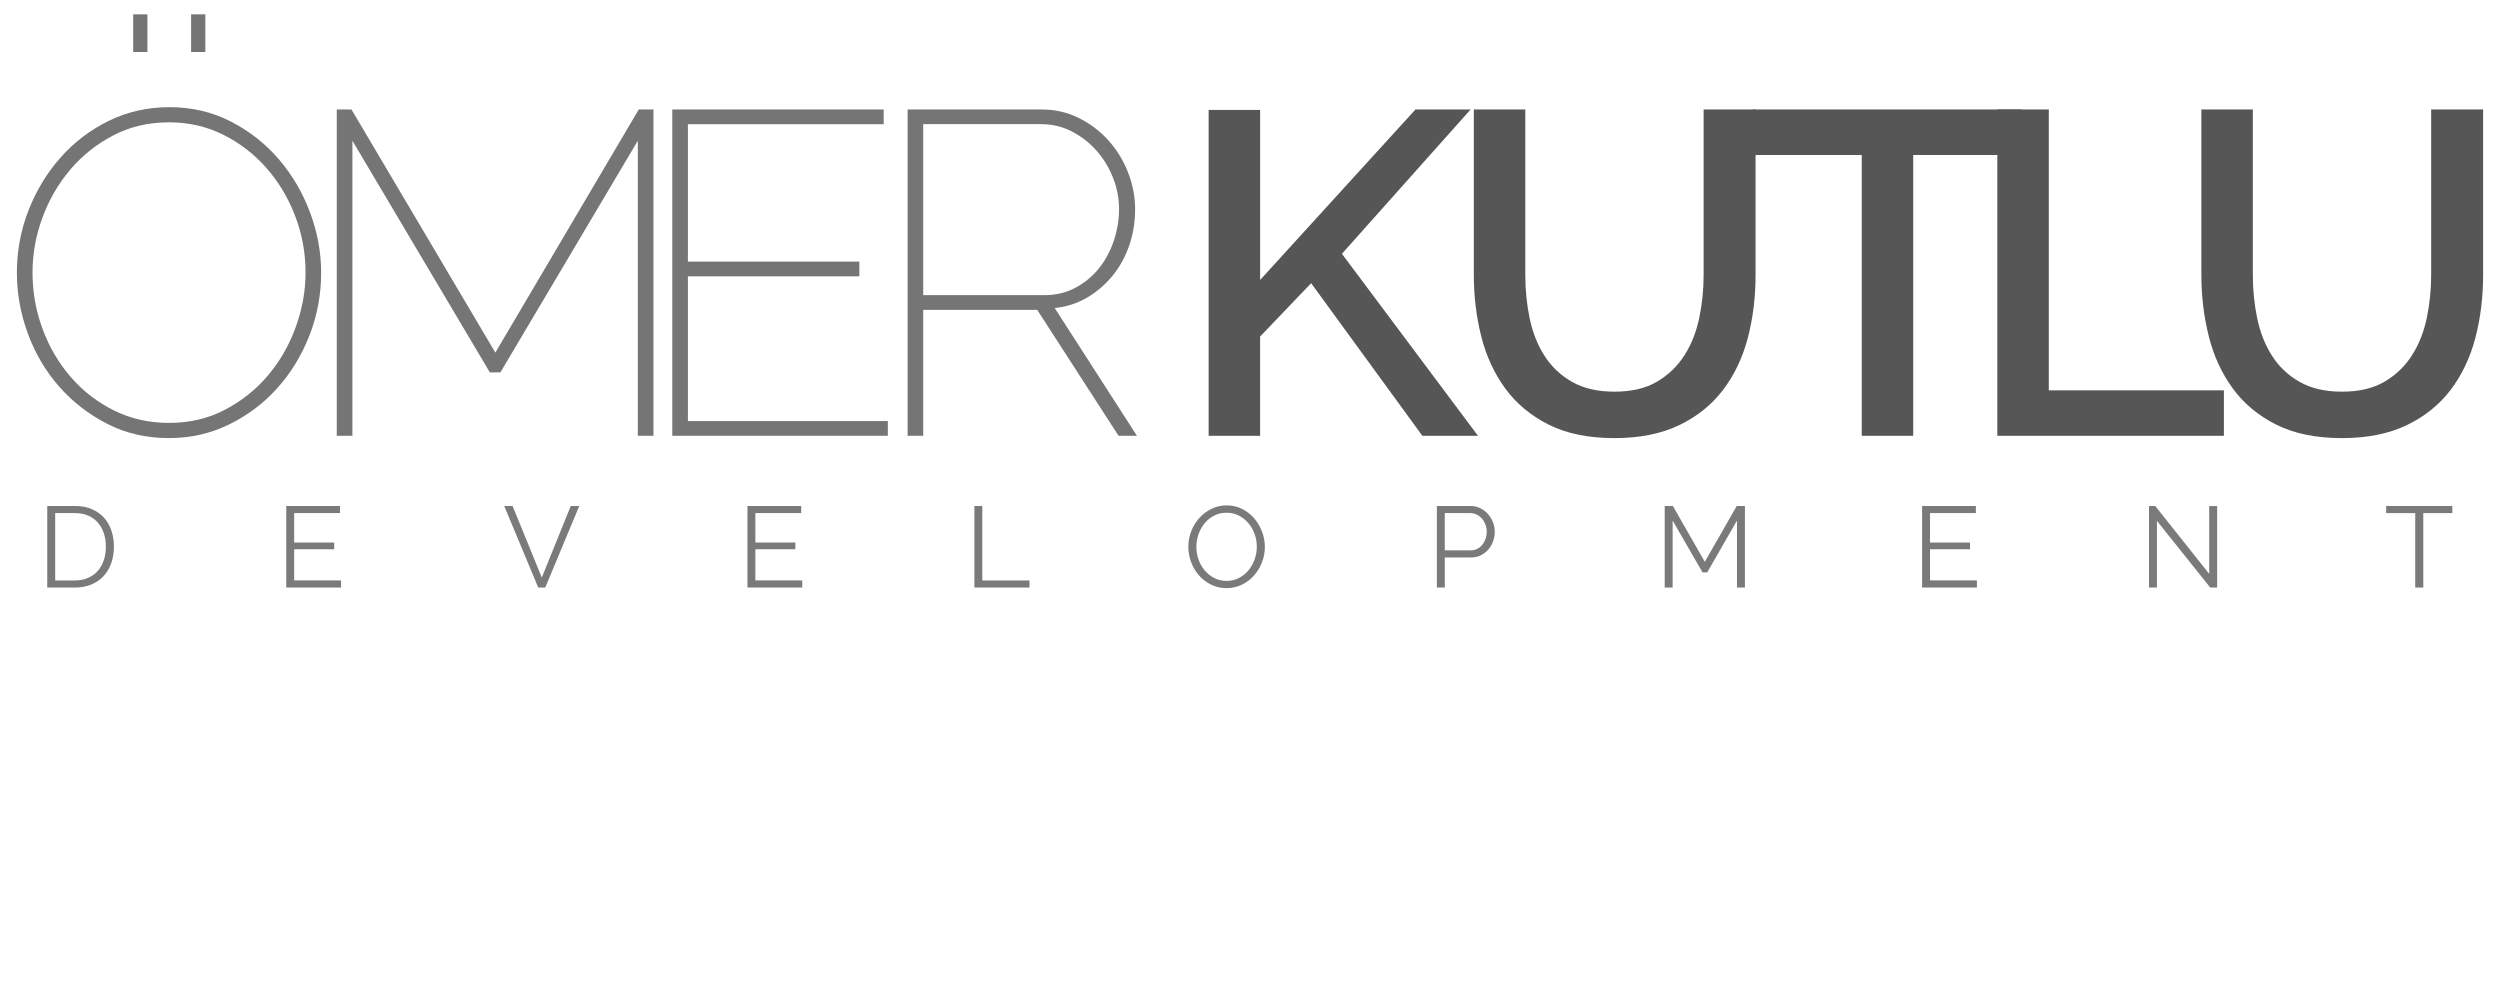 <?xml version="1.0" encoding="utf-8"?>
<!-- Generator: Adobe Illustrator 16.0.0, SVG Export Plug-In . SVG Version: 6.00 Build 0)  -->
<!DOCTYPE svg PUBLIC "-//W3C//DTD SVG 1.1//EN" "http://www.w3.org/Graphics/SVG/1.1/DTD/svg11.dtd">
<svg version="1.1" id="Layer_1" xmlns="http://www.w3.org/2000/svg" xmlns:xlink="http://www.w3.org/1999/xlink" x="0px" y="0px"
	 width="226.154px" height="89.5px" viewBox="0 0 226.154 89.5" enable-background="new 0 0 226.154 89.5" xml:space="preserve">
<g>
	<g>
		<path fill="#757575" d="M15.291,39.631c-2.052,0-3.916-0.43-5.593-1.291c-1.676-0.859-3.125-1.981-4.345-3.368
			s-2.162-2.978-2.827-4.781c-0.665-1.801-0.999-3.645-0.999-5.529c0-1.968,0.354-3.853,1.06-5.654
			c0.708-1.803,1.678-3.395,2.911-4.781c1.233-1.387,2.688-2.488,4.365-3.307c1.678-0.816,3.499-1.226,5.468-1.226
			c2.023,0,3.88,0.437,5.571,1.31c1.69,0.873,3.139,2.017,4.344,3.43c1.206,1.413,2.142,3.013,2.806,4.801
			c0.666,1.789,0.999,3.597,0.999,5.426c0,1.996-0.355,3.895-1.061,5.695c-0.707,1.803-1.677,3.389-2.91,4.761
			c-1.233,1.373-2.689,2.467-4.366,3.285C19.039,39.222,17.23,39.631,15.291,39.631z M2.943,24.663c0,1.773,0.304,3.479,0.915,5.113
			c0.609,1.636,1.461,3.084,2.556,4.344c1.096,1.264,2.398,2.267,3.908,3.016c1.511,0.748,3.167,1.12,4.969,1.12
			c1.857,0,3.541-0.393,5.051-1.183c1.511-0.792,2.808-1.823,3.889-3.099c1.081-1.274,1.918-2.729,2.515-4.365
			c0.596-1.635,0.895-3.285,0.895-4.947c0-1.773-0.312-3.478-0.936-5.114c-0.624-1.635-1.491-3.083-2.599-4.345
			c-1.109-1.261-2.412-2.266-3.909-3.014c-1.496-0.748-3.132-1.123-4.905-1.123c-1.857,0-3.542,0.396-5.052,1.186
			c-1.511,0.79-2.806,1.823-3.887,3.098c-1.081,1.275-1.919,2.723-2.516,4.344C3.241,21.315,2.943,22.972,2.943,24.663z
			 M12.048,4.707V1.297h1.289v3.409H12.048z M17.287,4.707V1.297h1.289v3.409H17.287z"/>
		<path fill="#757575" d="M57.698,39.422V12.73L45.268,33.685H44.31L31.879,12.73v26.692h-1.414V9.904h1.33L44.81,31.897
			L57.782,9.904h1.33v29.519H57.698z"/>
		<path fill="#757575" d="M80.315,38.091v1.331H60.816V9.904h19.125v1.33H62.229v12.432h15.509v1.33H62.229v13.096H80.315z"/>
		<path fill="#757575" d="M82.104,39.422V9.904h12.14c1.22,0,2.349,0.263,3.388,0.79c1.04,0.527,1.934,1.212,2.683,2.058
			c0.748,0.846,1.33,1.809,1.746,2.89c0.416,1.081,0.624,2.176,0.624,3.284c0,1.136-0.174,2.217-0.52,3.243
			c-0.348,1.025-0.847,1.94-1.497,2.744c-0.652,0.804-1.421,1.469-2.308,1.996c-0.888,0.527-1.871,0.845-2.952,0.956l7.442,11.558
			h-1.664l-7.358-11.392H83.517v11.392H82.104z M83.517,26.699h10.977c1.025,0,1.954-0.221,2.786-0.665
			c0.831-0.443,1.538-1.025,2.12-1.746c0.582-0.72,1.032-1.552,1.351-2.495c0.318-0.943,0.479-1.899,0.479-2.869
			c0-0.998-0.188-1.961-0.562-2.89c-0.375-0.928-0.88-1.746-1.518-2.454c-0.637-0.706-1.378-1.274-2.224-1.704
			c-0.846-0.43-1.753-0.645-2.724-0.645H83.517V26.699z"/>
		<path fill="#565656" d="M109.336,39.422V9.945h4.656v15.383l14.053-15.424h4.988l-11.641,13.054L133.7,39.422h-5.032
			l-10.061-13.804l-4.616,4.824v8.98H109.336z"/>
		<path fill="#565656" d="M146.046,35.431c1.554,0,2.842-0.305,3.867-0.914s1.851-1.408,2.474-2.392
			c0.624-0.983,1.066-2.106,1.331-3.367c0.263-1.261,0.394-2.558,0.394-3.889V9.904h4.699V24.87c0,2.024-0.235,3.93-0.707,5.718
			c-0.472,1.788-1.22,3.354-2.244,4.698c-1.025,1.345-2.349,2.404-3.972,3.182c-1.62,0.775-3.568,1.164-5.842,1.164
			c-2.356,0-4.344-0.409-5.965-1.227c-1.622-0.818-2.931-1.912-3.93-3.285c-0.997-1.372-1.719-2.945-2.162-4.719
			c-0.443-1.773-0.665-3.617-0.665-5.53V9.904h4.656V24.87c0,1.359,0.132,2.668,0.396,3.93c0.263,1.261,0.707,2.383,1.33,3.368
			c0.624,0.985,1.456,1.775,2.495,2.37C143.24,35.134,144.522,35.431,146.046,35.431z"/>
		<path fill="#565656" d="M182.884,14.019h-9.812v25.403h-4.656V14.019h-9.854V9.904h24.322V14.019z"/>
		<path fill="#565656" d="M180.681,39.422V9.904h4.656v25.403h15.84v4.116H180.681z"/>
		<path fill="#565656" d="M211.861,35.431c1.553,0,2.842-0.305,3.867-0.914s1.851-1.408,2.474-2.392
			c0.624-0.983,1.066-2.106,1.33-3.367c0.263-1.261,0.395-2.558,0.395-3.889V9.904h4.699V24.87c0,2.024-0.236,3.93-0.707,5.718
			c-0.472,1.788-1.22,3.354-2.244,4.698c-1.028,1.345-2.351,2.404-3.972,3.182c-1.622,0.775-3.569,1.164-5.842,1.164
			c-2.356,0-4.344-0.409-5.967-1.227c-1.62-0.818-2.931-1.912-3.928-3.285c-0.999-1.372-1.719-2.945-2.162-4.719
			c-0.443-1.773-0.665-3.617-0.665-5.53V9.904h4.656V24.87c0,1.359,0.132,2.668,0.395,3.93c0.264,1.261,0.708,2.383,1.331,3.368
			c0.624,0.985,1.454,1.775,2.494,2.37C209.055,35.134,210.337,35.431,211.861,35.431z"/>
	</g>
	<g>
		<path fill="#7A7A7A" d="M4.275,53.151v-7.38H6.77c0.589,0,1.106,0.098,1.549,0.291c0.443,0.194,0.813,0.458,1.107,0.789
			c0.295,0.333,0.515,0.724,0.659,1.17c0.146,0.446,0.22,0.924,0.22,1.429c0,0.562-0.084,1.069-0.25,1.523
			c-0.167,0.454-0.402,0.84-0.707,1.164c-0.305,0.323-0.676,0.572-1.113,0.748c-0.436,0.176-0.925,0.266-1.465,0.266H4.275z
			 M9.576,49.45c0-0.444-0.062-0.851-0.187-1.221c-0.125-0.37-0.307-0.691-0.547-0.961c-0.238-0.272-0.53-0.48-0.877-0.63
			s-0.745-0.223-1.196-0.223H4.992v6.092H6.77c0.458,0,0.861-0.08,1.211-0.235c0.349-0.155,0.643-0.37,0.879-0.644
			c0.235-0.274,0.414-0.595,0.535-0.967C9.515,50.291,9.576,49.888,9.576,49.45z"/>
		<path fill="#7A7A7A" d="M30.853,52.507v0.644h-4.958v-7.38h4.864v0.644h-4.147v2.661h3.618v0.613h-3.618v2.818H30.853z"/>
		<path fill="#7A7A7A" d="M46.37,45.771l2.642,6.476l2.619-6.476h0.77l-3.077,7.38h-0.635l-3.076-7.38H46.37z"/>
		<path fill="#7A7A7A" d="M72.574,52.507v0.644h-4.958v-7.38h4.863v0.644h-4.147v2.661h3.618v0.613h-3.618v2.818H72.574z"/>
		<path fill="#7A7A7A" d="M88.145,53.151v-7.38h0.716v6.736h4.272v0.644H88.145z"/>
		<path fill="#7A7A7A" d="M110.96,53.202c-0.513,0-0.983-0.106-1.409-0.317c-0.426-0.21-0.792-0.493-1.097-0.84
			c-0.304-0.352-0.54-0.75-0.706-1.202c-0.167-0.45-0.25-0.91-0.25-1.382c0-0.491,0.089-0.961,0.265-1.413
			c0.176-0.45,0.421-0.849,0.733-1.196c0.312-0.345,0.679-0.619,1.102-0.826c0.422-0.203,0.879-0.307,1.372-0.307
			c0.513,0,0.982,0.111,1.408,0.327c0.426,0.221,0.79,0.505,1.091,0.859c0.301,0.354,0.535,0.755,0.702,1.2
			c0.166,0.446,0.249,0.902,0.249,1.366c0,0.493-0.088,0.965-0.265,1.413c-0.177,0.452-0.419,0.848-0.727,1.192
			c-0.309,0.341-0.674,0.618-1.096,0.82C111.909,53.1,111.453,53.202,110.96,53.202z M108.227,49.46
			c0,0.403,0.065,0.789,0.197,1.159s0.319,0.7,0.562,0.988c0.243,0.286,0.53,0.517,0.862,0.685c0.334,0.169,0.704,0.255,1.114,0.255
			c0.415,0,0.792-0.09,1.132-0.27c0.339-0.18,0.627-0.416,0.863-0.708c0.234-0.291,0.417-0.62,0.545-0.988
			c0.129-0.368,0.192-0.74,0.192-1.123c0-0.401-0.067-0.787-0.203-1.157c-0.135-0.373-0.324-0.7-0.567-0.984
			c-0.242-0.284-0.53-0.511-0.862-0.681c-0.333-0.17-0.7-0.253-1.102-0.253c-0.417,0-0.794,0.088-1.134,0.264
			c-0.339,0.178-0.626,0.411-0.862,0.703c-0.235,0.291-0.417,0.62-0.546,0.986C108.291,48.706,108.227,49.08,108.227,49.46z"/>
		<path fill="#7A7A7A" d="M129.981,53.151v-7.38h3.056c0.318,0,0.61,0.067,0.877,0.203c0.267,0.135,0.498,0.313,0.692,0.529
			c0.193,0.219,0.344,0.466,0.452,0.745c0.107,0.276,0.162,0.558,0.162,0.84c0,0.307-0.05,0.599-0.151,0.879
			c-0.1,0.28-0.245,0.527-0.432,0.742c-0.186,0.215-0.411,0.388-0.669,0.519c-0.261,0.133-0.55,0.199-0.868,0.199h-2.402v2.724
			H129.981z M130.698,49.784h2.36c0.214,0,0.41-0.047,0.588-0.141c0.177-0.092,0.327-0.217,0.451-0.375
			c0.125-0.155,0.223-0.335,0.291-0.54c0.07-0.205,0.104-0.417,0.104-0.64c0-0.227-0.04-0.444-0.12-0.648
			c-0.08-0.204-0.187-0.384-0.322-0.536c-0.136-0.151-0.294-0.272-0.479-0.36c-0.183-0.086-0.376-0.129-0.577-0.129h-2.297V49.784z"
			/>
		<path fill="#7A7A7A" d="M157.13,53.151V47.09l-2.692,4.689h-0.426l-2.703-4.689v6.061h-0.717v-7.38h0.738l2.889,5.051l2.89-5.051
			h0.739v7.38H157.13z"/>
		<path fill="#7A7A7A" d="M178.833,52.507v0.644h-4.957v-7.38h4.864v0.644h-4.148v2.661h3.618v0.613h-3.618v2.818H178.833z"/>
		<path fill="#7A7A7A" d="M195.121,47.123v6.028h-0.718v-7.38h0.562l4.884,6.143v-6.132h0.718v7.37h-0.624L195.121,47.123z"/>
		<path fill="#7A7A7A" d="M221.844,46.416h-2.629v6.736h-0.729v-6.736h-2.629v-0.644h5.986V46.416z"/>
	</g>
</g>
</svg>
